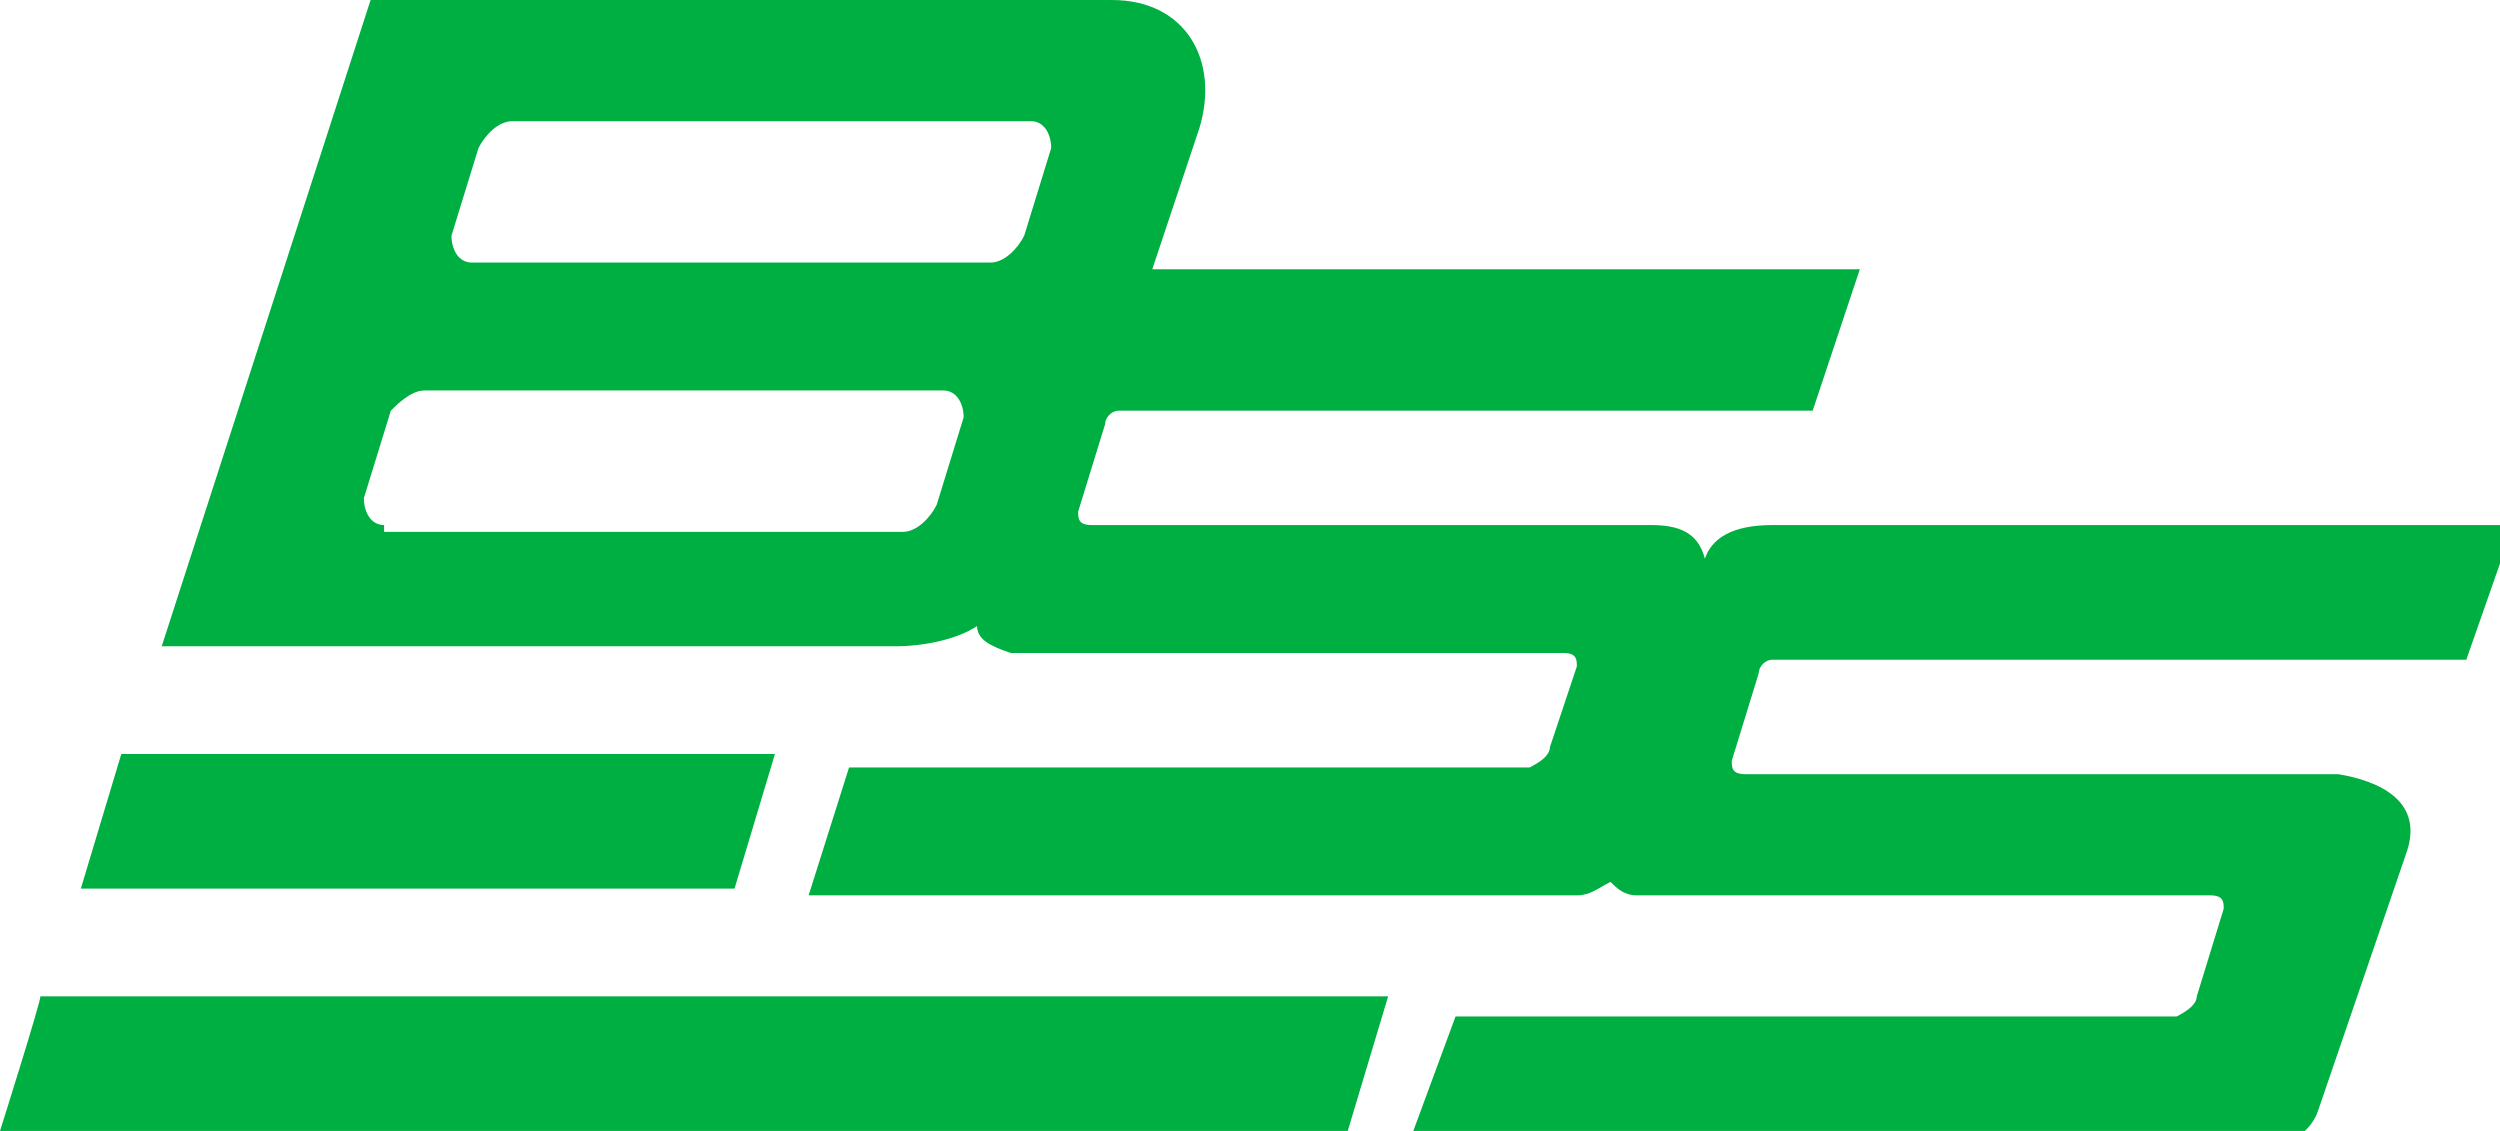 <svg width="42" height="19" viewBox="0 0 42 19" fill="none" xmlns="http://www.w3.org/2000/svg">
<g clip-path="url(#clip0_2007_765)">
<path d="M0 19H22.642L23.321 16.738H0.679C0.679 16.851 0 19 0 19ZM1.358 14.929H12.34L13.019 12.667H2.038L1.358 14.929ZM6.453 8.821C6.226 8.821 6.113 8.595 6.113 8.369L6.566 6.899C6.679 6.786 6.906 6.56 7.132 6.56H15.849C16.076 6.56 16.189 6.786 16.189 7.012L15.736 8.482C15.623 8.708 15.396 8.935 15.17 8.935H6.453V8.821ZM7.925 4.411C7.698 4.411 7.585 4.185 7.585 3.958L8.038 2.488C8.151 2.262 8.377 2.036 8.604 2.036H17.321C17.547 2.036 17.66 2.262 17.66 2.488L17.207 3.958C17.094 4.185 16.868 4.411 16.642 4.411H7.925ZM16.415 10.518C16.415 10.744 16.642 10.857 16.981 10.97H26.264C26.491 10.97 26.491 11.083 26.491 11.196L26.038 12.554C26.038 12.667 25.924 12.78 25.698 12.893H14.264L13.585 15.042H26.491C26.717 15.042 26.83 14.929 27.057 14.816C27.17 14.929 27.283 15.042 27.509 15.042H37.132C37.358 15.042 37.358 15.155 37.358 15.268L36.906 16.738C36.906 16.851 36.792 16.964 36.566 17.077H24.453L23.66 19.226H38.151C38.491 19.226 38.83 19 38.943 18.661L40.415 14.363C40.755 13.458 39.962 13.119 39.283 13.006H29.321C29.094 13.006 29.094 12.893 29.094 12.78L29.547 11.309C29.547 11.196 29.66 11.083 29.774 11.083H41.434L42.226 8.821H29.774C29.094 8.821 28.755 9.048 28.642 9.387C28.528 8.935 28.189 8.821 27.736 8.821H18.34C18.113 8.821 18.113 8.708 18.113 8.595L18.566 7.125C18.566 7.012 18.679 6.899 18.793 6.899H30.453L31.245 4.524H19.358L20.151 2.149C20.491 1.018 19.924 0 18.679 0H6.226L2.717 10.857H15.057C15.509 10.857 16.076 10.744 16.415 10.518Z" fill="#00AF41"/>
</g>
<defs>
<clipPath id="clip0_2007_765">
<rect width="42" height="19" fill="white"/>
</clipPath>
</defs>
</svg>
